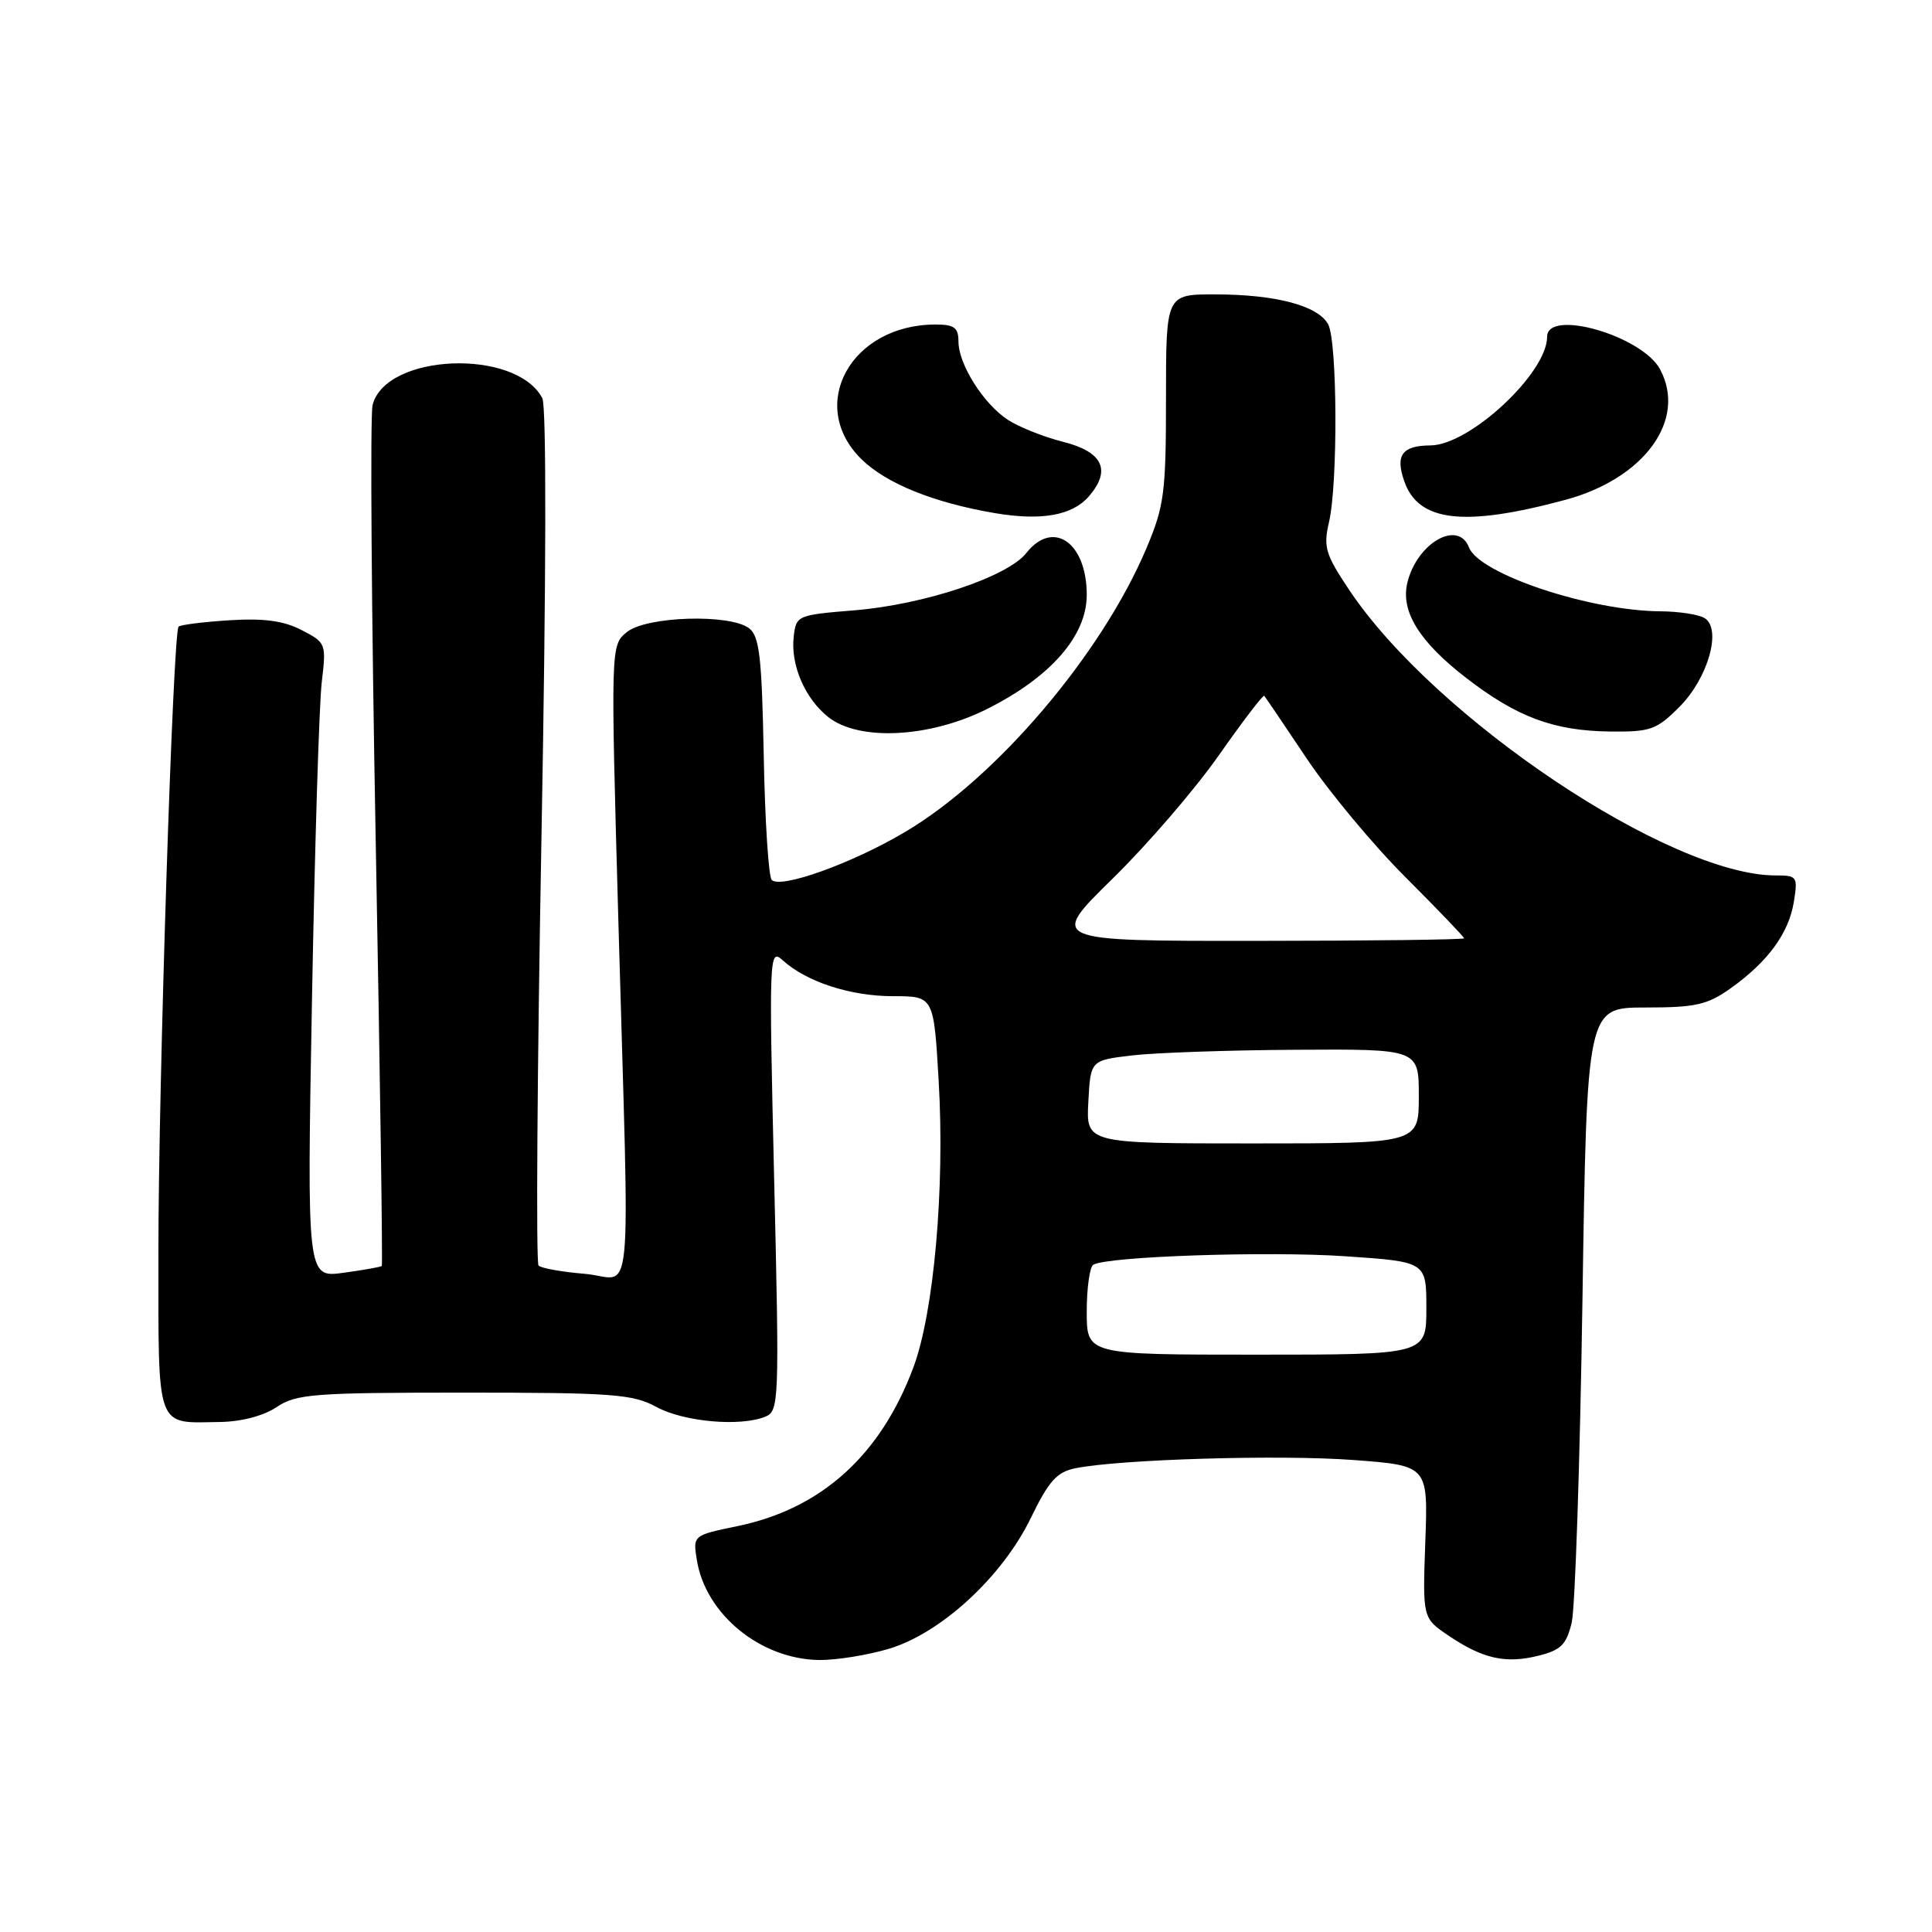 <?xml version="1.0" encoding="UTF-8" standalone="no"?>
<!DOCTYPE svg PUBLIC "-//W3C//DTD SVG 1.1//EN" "http://www.w3.org/Graphics/SVG/1.1/DTD/svg11.dtd" >
<svg xmlns="http://www.w3.org/2000/svg" xmlns:xlink="http://www.w3.org/1999/xlink" version="1.1" viewBox="0 0 256 256">
 <g >
 <path fill="currentColor"
d=" M 117.76 218.48 C 124.68 216.42 132.82 208.93 136.61 201.10 C 138.97 196.23 140.05 195.04 142.50 194.55 C 148.38 193.36 169.66 192.73 179.36 193.46 C 189.23 194.20 189.23 194.20 188.86 204.30 C 188.50 214.41 188.50 214.41 191.94 216.73 C 196.48 219.80 199.51 220.48 203.85 219.39 C 206.84 218.65 207.56 217.92 208.26 215.00 C 208.71 213.07 209.35 193.95 209.68 172.50 C 210.27 133.50 210.27 133.50 218.01 133.50 C 224.68 133.50 226.23 133.15 229.31 130.96 C 234.24 127.46 237.02 123.66 237.69 119.52 C 238.24 116.15 238.13 116.00 235.29 116.00 C 221.26 116.00 190.15 95.18 178.79 78.19 C 175.62 73.45 175.33 72.48 176.10 69.19 C 177.29 64.05 177.21 45.27 175.99 42.98 C 174.66 40.50 169.05 39.01 161.00 39.01 C 154.50 39.00 154.50 39.00 154.50 52.75 C 154.50 65.27 154.27 67.04 151.93 72.60 C 145.97 86.71 132.04 103.09 119.88 110.27 C 112.88 114.41 103.46 117.79 102.26 116.60 C 101.84 116.18 101.36 108.79 101.20 100.17 C 100.95 87.05 100.63 84.30 99.26 83.25 C 96.71 81.31 85.66 81.65 83.07 83.75 C 80.91 85.50 80.91 85.50 81.95 122.50 C 83.43 175.33 84.01 169.33 77.50 168.79 C 74.48 168.54 71.71 168.05 71.36 167.69 C 71.01 167.34 71.18 141.73 71.75 110.78 C 72.38 76.49 72.42 53.82 71.86 52.76 C 68.35 46.12 51.09 46.83 49.37 53.67 C 49.03 55.02 49.22 81.17 49.79 111.81 C 50.36 142.44 50.72 167.61 50.59 167.75 C 50.45 167.88 48.17 168.29 45.51 168.65 C 40.67 169.32 40.67 169.32 41.34 132.41 C 41.71 112.11 42.29 93.18 42.64 90.34 C 43.24 85.28 43.19 85.15 39.97 83.49 C 37.57 82.25 34.98 81.90 30.38 82.19 C 26.91 82.41 23.89 82.79 23.66 83.04 C 22.92 83.85 20.99 143.87 20.99 165.78 C 21.00 189.81 20.54 188.54 29.15 188.42 C 31.98 188.38 34.92 187.61 36.65 186.45 C 39.24 184.71 41.50 184.53 61.50 184.53 C 81.25 184.53 83.86 184.73 87.00 186.44 C 90.62 188.40 98.07 189.07 101.40 187.72 C 103.23 186.97 103.28 185.84 102.58 156.26 C 101.88 126.41 101.92 125.61 103.72 127.25 C 106.88 130.11 112.70 132.00 118.33 132.00 C 123.73 132.00 123.73 132.00 124.38 143.25 C 125.21 157.43 123.75 173.92 121.02 181.21 C 116.67 192.85 108.82 199.93 97.71 202.22 C 91.81 203.44 91.81 203.44 92.34 206.73 C 93.51 213.93 100.80 219.87 108.57 219.96 C 110.81 219.98 114.94 219.32 117.76 218.48 Z  M 130.76 93.96 C 139.20 89.74 144.00 84.26 144.00 78.83 C 144.00 71.87 139.54 68.78 135.99 73.28 C 133.51 76.43 122.44 80.12 113.21 80.87 C 105.64 81.49 105.49 81.55 105.17 84.36 C 104.74 88.12 106.67 92.59 109.77 95.03 C 113.84 98.23 123.17 97.76 130.76 93.96 Z  M 222.52 93.68 C 226.32 89.88 228.18 83.36 225.88 81.91 C 225.12 81.42 222.47 81.02 220.00 81.00 C 210.64 80.94 196.00 76.05 194.65 72.54 C 193.23 68.84 187.81 71.90 186.50 77.14 C 185.54 80.96 188.02 85.00 194.28 89.83 C 201.02 95.03 205.88 96.84 213.35 96.93 C 218.69 96.99 219.49 96.71 222.52 93.68 Z  M 144.30 65.75 C 147.28 62.28 146.13 59.87 140.85 58.54 C 138.29 57.89 135.01 56.58 133.55 55.63 C 130.30 53.50 127.01 48.28 127.00 45.25 C 127.00 43.41 126.44 43.00 123.97 43.00 C 112.74 43.00 106.86 53.71 114.16 60.86 C 117.46 64.08 123.70 66.60 131.76 67.98 C 138.00 69.04 142.09 68.31 144.30 65.75 Z  M 207.39 66.24 C 217.89 63.42 223.55 55.63 219.97 48.94 C 217.58 44.48 205.00 40.86 205.00 44.63 C 205.00 49.43 194.75 58.98 189.55 59.02 C 185.79 59.04 184.86 60.31 186.07 63.76 C 187.94 69.15 193.98 69.85 207.39 66.24 Z  M 144.00 173.81 C 144.00 170.68 144.39 167.88 144.86 167.59 C 146.66 166.48 167.96 165.76 178.26 166.46 C 189.00 167.19 189.00 167.19 189.00 173.35 C 189.00 179.50 189.00 179.50 166.50 179.50 C 144.00 179.50 144.00 179.50 144.00 173.81 Z  M 144.21 146.01 C 144.50 140.50 144.50 140.50 150.00 139.85 C 153.03 139.49 162.81 139.15 171.75 139.10 C 188.00 139.00 188.00 139.00 188.00 145.26 C 188.00 151.51 188.00 151.51 165.96 151.51 C 143.91 151.51 143.91 151.51 144.21 146.01 Z  M 147.39 116.46 C 152.01 111.94 158.37 104.56 161.51 100.07 C 164.66 95.58 167.36 92.04 167.52 92.20 C 167.67 92.37 170.19 96.09 173.12 100.47 C 176.04 104.85 181.94 111.94 186.22 116.22 C 190.50 120.50 194.00 124.15 194.00 124.33 C 194.00 124.51 181.62 124.66 166.50 124.67 C 139.00 124.69 139.00 124.69 147.39 116.46 Z "/>
</g>
</svg>